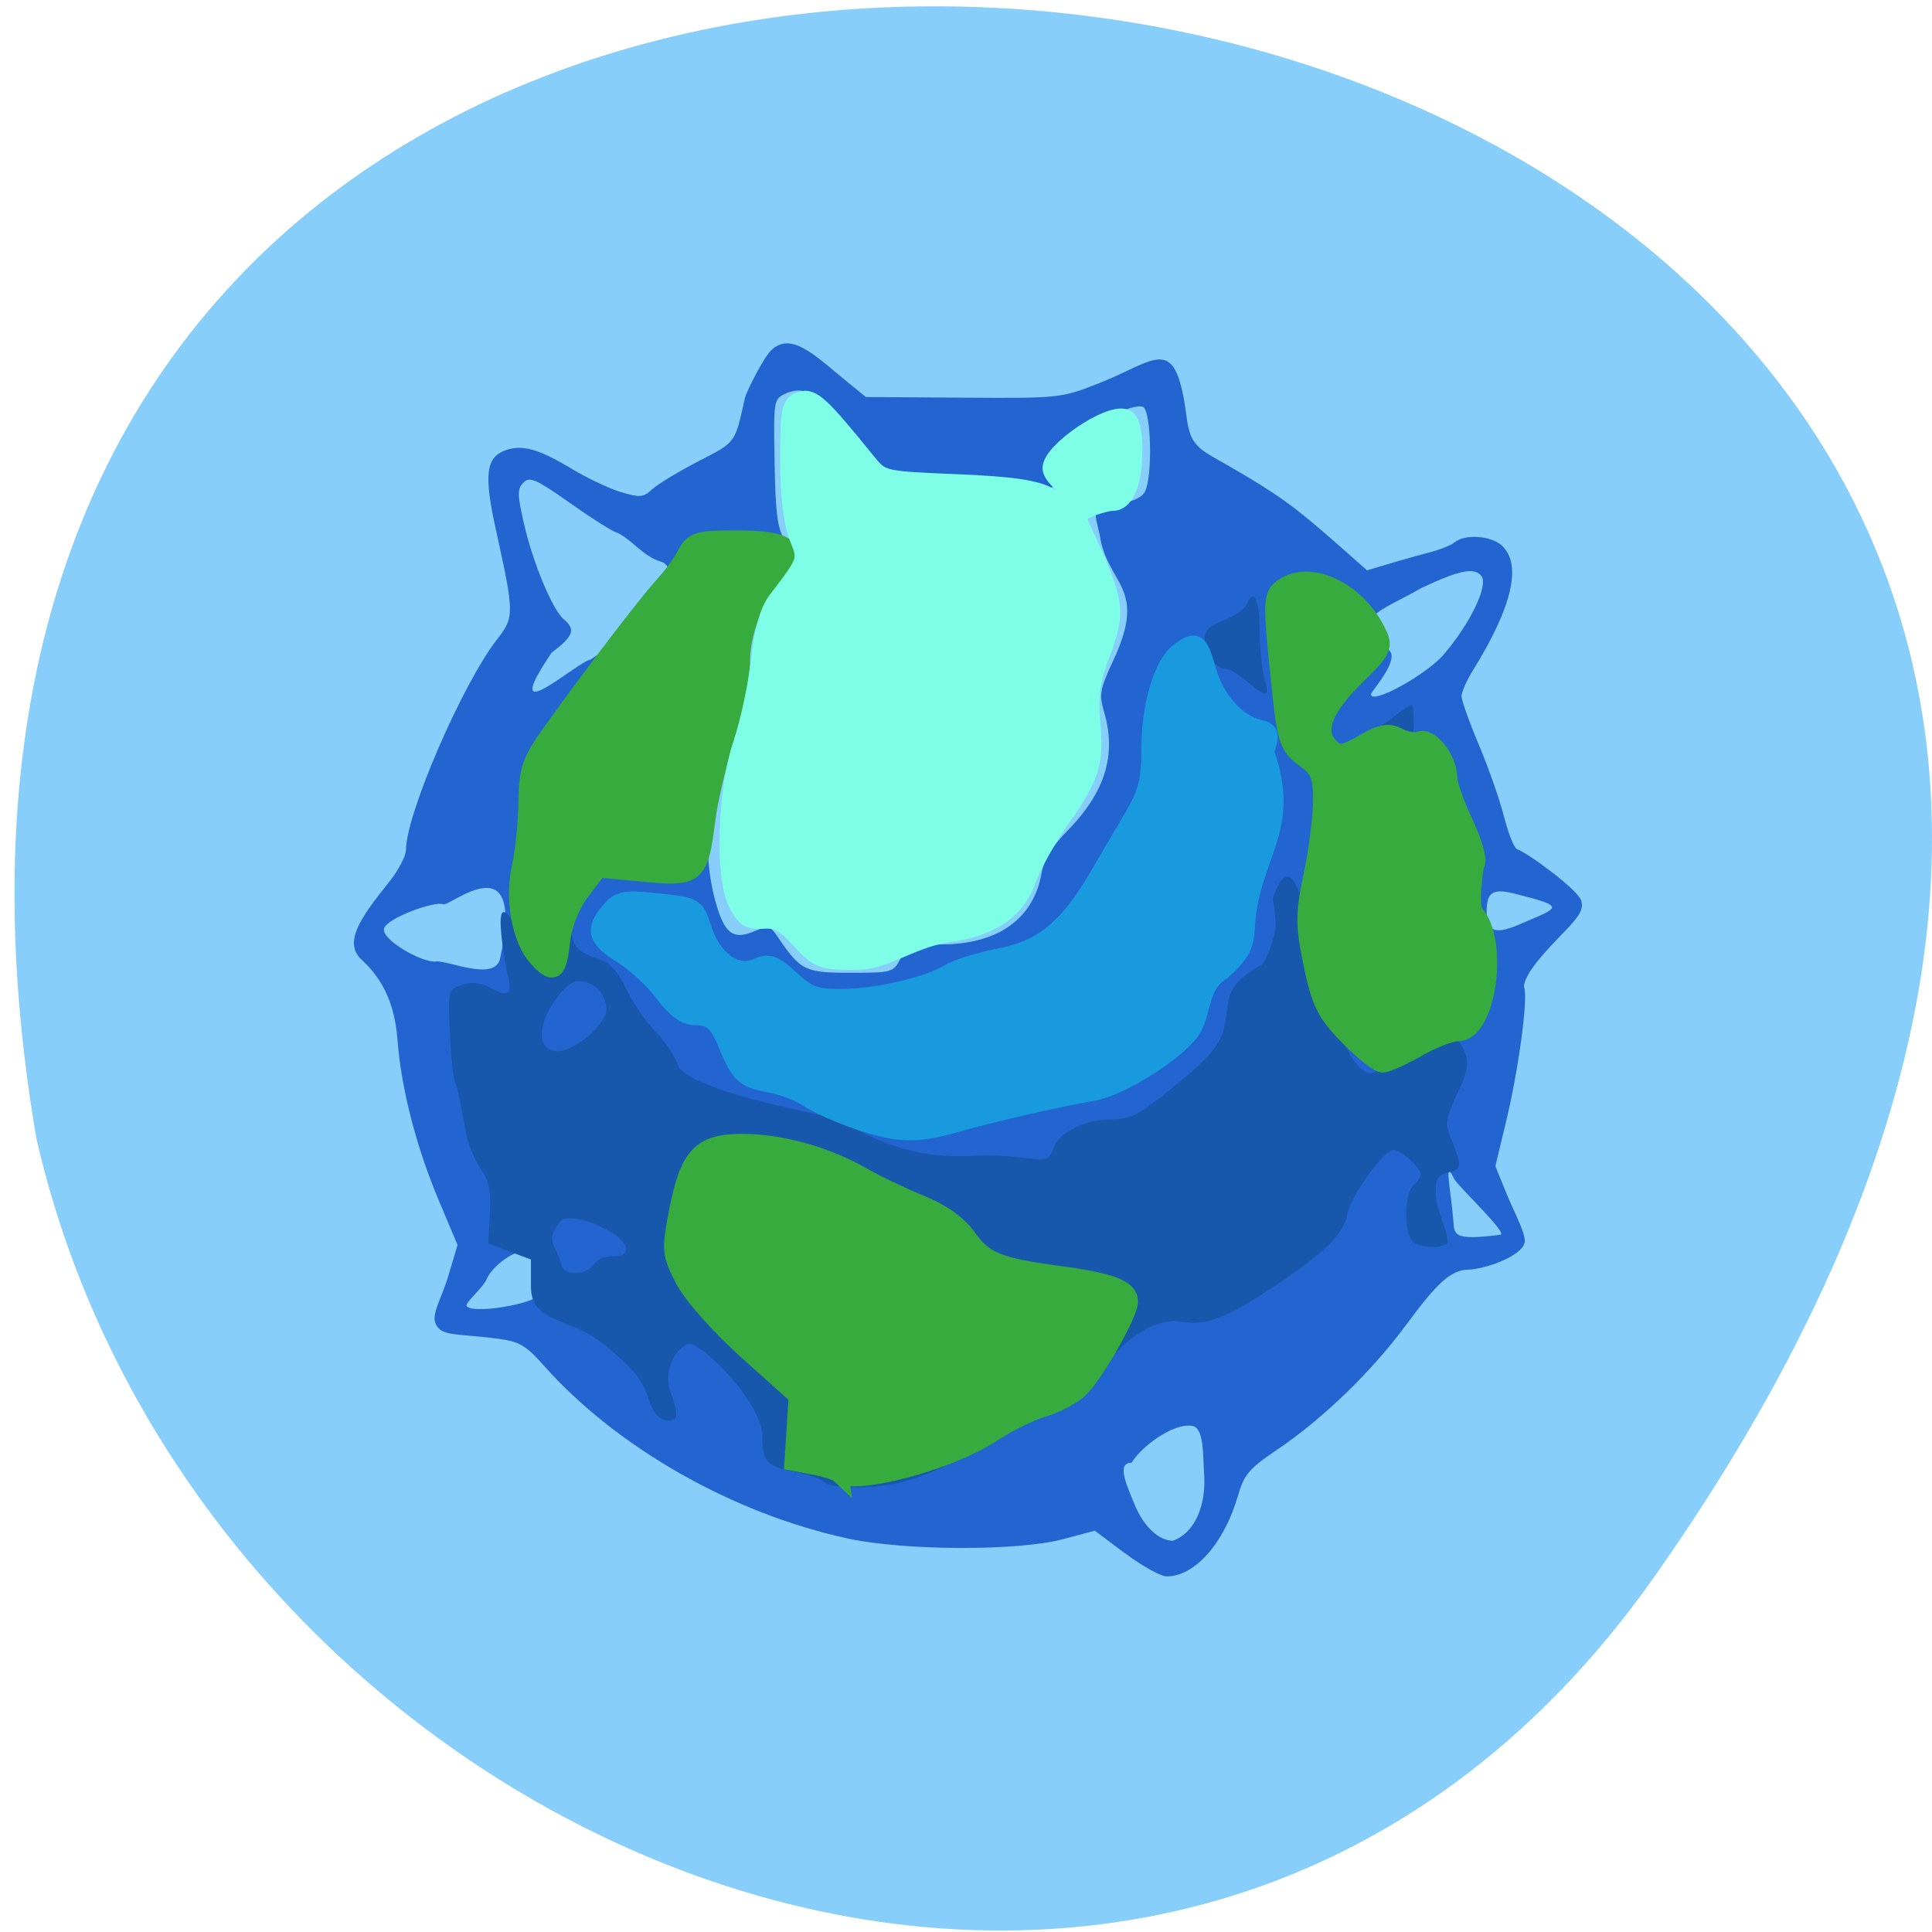 <svg xmlns="http://www.w3.org/2000/svg" viewBox="0 0 256 256"><g fill="#87cefa" color="#000"><path d="M 219.27,843.52 C 378.99,1071.5 -36.39,1144.06 4.81,901.81 26.646,805.46 155.29,752.19 219.27,843.52 z" transform="matrix(1 0 0 -0.996 0 1048.99)"/></g><g transform="matrix(0.666 0 0 0.678 41.767 36.634)"><path d="m 161.19 249.6 l -6.091 -4.484 l -6.269 1.653 c -8.881 2.342 -31.453 2.286 -42.769 -0.107 -22.929 -4.848 -46.1 -17.788 -60.62 -33.859 -3.506 -3.879 -4.844 -4.651 -9 -5.193 -8.313 -1.082 -11.32 -0.381 -12.48 -2.928 -0.887 -1.948 1.158 -4.842 2.569 -9.502 l 1.789 -5.909 l -3.641 -8.477 c -4.59 -10.687 -7.576 -22.07 -8.316 -31.71 -0.614 -7.994 -3.732 -12.479 -7.105 -15.531 c -3.644 -3.297 -0.511 -7.94 5.361 -15.11 1.893 -2.31 3.442 -5.183 3.442 -6.385 0 -6.945 11.199 -32.392 18.08 -41.08 3.511 -4.433 3.505 -5 -0.226 -21.645 -2.341 -10.443 -1.947 -13.892 1.747 -15.296 3.371 -1.282 6.763 -0.379 13.403 3.569 3.02 1.798 7.411 3.835 9.747 4.526 3.78 1.118 4.469 1.057 6.258 -0.563 1.106 -1 5.249 -3.463 9.206 -5.471 7.485 -3.798 7.2 -3.419 9.196 -12.244 0.338 -1.496 3.753 -8.01 5.259 -9.44 3.933 -3.734 8.749 1.052 14.604 5.758 l 4.213 3.385 l 19.372 0.127 c 19.07 0.125 19.487 0.083 26.822 -2.741 11.845 -4.561 15.437 -10.285 17.656 6.729 0.761 5.833 2.731 6.137 9.298 9.889 8.845 5.05 12.291 7.503 20.225 14.369 l 6.357 5.5 c 4.066 -1.206 8.177 -2.416 12.247 -3.455 2.178 -0.553 4.51 -1.462 5.181 -2.02 2 -1.662 7.222 -1.316 9.362 0.62 4.075 3.688 2.119 11.967 -5.787 24.497 -1.215 1.925 -2.21 4.156 -2.212 4.959 -0.002 0.802 1.549 5.077 3.447 9.5 1.898 4.423 4.152 10.741 5.01 14.04 0.857 3.3 2.01 6.153 2.567 6.339 2.106 0.709 11.901 7.76 12.751 9.976 1.077 2.806 -2.662 5.056 -7.95 11.09 -2.337 2.669 -3.657 5.05 -3.344 6.04 0.75 2.364 -1.148 16.08 -3.622 26.16 l -2.133 8.695 l 2.272 5.481 c 1.446 3.489 3.946 7.899 3.541 9.51 -0.678 2.701 -8.04 5.175 -11.162 5.234 -3.411 0.064 -6.06 2.364 -12.305 10.676 -6.977 9.289 -16.602 18.44 -25.857 24.583 -5.509 3.657 -6.457 4.765 -7.722 9.02 -2.733 9.202 -8.564 15.668 -14.14 15.678 -1.177 0.002 -4.881 -2.01 -8.231 -4.48 z m 15.68 -15.293 c -0.271 -3.263 0.1 -9.381 -2.399 -9.667 -3.863 -0.61 -10.163 4.116 -12.05 7.197 -3.093 0 -0.947 4.425 0.6 8.16 1.773 4.28 4.796 7.087 7.631 7.087 4.781 -1.741 6.559 -7.572 6.214 -12.777 z m -131.99 -35.473 c 1.486 -2.373 -0.319 -7.778 -3.602 -8.174 -1.976 -0.239 -6.197 2.952 -7.174 5.311 -0.682 1.646 -4.358 4.618 -3.978 5.233 1.024 1.657 13.491 -0.352 14.754 -2.37 z m 190.9 -11.547 c 1.665 -0.208 -8.491 -9.536 -9.175 -10.929 -2.162 -4.403 -0.689 1.802 -0.159 8.284 0.218 2.671 -0.001 3.812 9.334 2.645 z m -119.34 -53.953 c 1.354 -2.583 1.855 -2.753 8.282 -2.795 11.155 -0.074 18.16 -4.979 19.777 -13.858 0.493 -2.703 2.043 -5.233 5.04 -8.23 7.633 -7.633 9.938 -14.918 7.4 -23.39 -1.016 -3.392 -0.823 -4.394 2 -10.369 6.696 -14.203 -1.442 -14.375 -2.871 -24.3 -1.082 -4.52 -1.745 -5.125 3.01 -5.811 3.35 -0.461 5.343 -1.301 6 -2.528 1.567 -2.928 1.254 -15.929 -0.399 -16.563 -2.152 -0.826 -10.8 3.538 -15.196 7.668 -3.01 12.153 -1.917 9.369 -21.571 6.073 -14.658 -0.304 -17.08 -0.578 -17.611 -2 -0.978 -2.601 -10.286 -13.552 -12.371 -14.554 -1.191 -0.573 -2.781 -0.498 -4.32 0.203 -2.408 1.097 -2.433 1.249 -2.217 13.487 0.172 9.774 0.581 12.932 1.944 15.01 2.439 3.722 2.231 4.48 -2.338 8.569 -4.532 4.054 -5.873 7.991 -5.912 17.357 -0.017 3.962 -0.82 7.498 -2.614 11.5 -4.845 10.808 -5.783 24.556 -2.38 34.869 1.612 4.883 3.318 5.922 7.132 4.342 2.924 -1.211 3.284 -1.136 4.751 0.989 4.617 6.689 5.415 7.079 14.51 7.079 8.272 0 8.554 -0.078 9.954 -2.75 z m -79.67 -0.006 c 5.187 -23.14 -9.961 -10.129 -11.268 -10.631 -1.777 -0.682 -11.04 2.642 -11.788 4.674 -0.781 2.122 7.54 6.832 10.332 6.506 2.282 -0.266 11.706 3.988 12.724 -0.55 z m 203.07 -6.801 c 7.587 -3.236 9.271 -3.3 -0.824 -5.812 -4.161 -1.035 -5.954 -0.903 -5.954 3.324 0 4.41 2.124 4.472 6.777 2.488 z m -185.09 -51.633 c 4.981 -2.978 20.512 -17.461 13.853 -19.21 -3.459 -1.131 -5.42 -4.074 -8.486 -5.601 c -0.568 0 -4.681 -2.528 -9.142 -5.618 -7.04 -4.876 -8.299 -5.429 -9.542 -4.186 -1.243 1.243 -1.232 2.295 0.082 7.96 1.784 7.69 5.67 16.874 7.938 18.756 2.422 2.01 1.944 3.302 -2.418 6.529 -11.12 16.189 5.305 1.597 7.715 1.368 z m 169.82 -1.06 c 5.364 -6.218 8.913 -13.534 7.432 -15.319 -1.422 -1.713 -4.356 -1.129 -11.942 2.377 -7.741 4.456 -15.06 5.872 -6.5 12.08 2.475 1.777 -3.501 8.148 -3.501 8.664 0 2.21 11.11 -3.867 14.512 -7.806 z" fill="#2365d0"/><path d="m 101.21 235.6 c -0.612 -0.612 -3.265 -1.515 -5.895 -2.01 -5.494 -1.026 -6.356 -1.979 -6.377 -7.05 -0.164 -6.708 -12.512 -18.696 -14.877 -17.906 -3.227 1.727 -4.651 5.765 -3.326 9.43 1.701 4.704 1.499 5.828 -0.984 5.463 -1.554 -0.229 -2.576 -1.537 -3.593 -4.6 -1.064 -3.205 -2.953 -5.519 -7.517 -9.212 -7.318 -6.76 -15.71 -4.523 -15.718 -12.369 v -5.226 c -2.833 -1.047 -5.667 -2.095 -8.5 -3.142 l 0.316 -5.737 c 0.263 -4.773 -0.1 -6.35 -2.159 -9.386 -3.261 -5.161 -2.863 -10.551 -4.664 -16.15 -0.428 -0.825 -0.938 -5.287 -1.135 -9.915 -0.357 -8.408 -0.355 -8.415 2.38 -9.329 1.991 -0.665 3.604 -0.483 5.912 0.669 4.364 2.426 3.918 -0.203 3.01 -3.285 -4.456 -25.58 4.809 -1.102 7.624 -0.321 2.02 0.292 2.219 -0.103 2.251 -4.5 0.155 -3.72 2.867 -12.633 2.929 -5.192 0.038 4.966 0.856 6.08 5.535 7.539 2.204 0.687 3.664 2.273 5.5 5.972 1.375 2.77 4.075 6.591 6 8.49 1.925 1.899 3.95 5.01 4.5 6.912 5.154 4.836 22.918 7.829 31.412 9.959 11.766 6.511 18.678 7.573 27.588 7.136 2.75 -0.138 7.132 0.045 9.737 0.407 4.466 0.62 4.794 0.506 5.744 -1.991 1.204 -3.168 6.323 -5.551 11.922 -5.551 3.342 0 5.154 -0.943 11.5 -5.987 8.903 -7.08 10.463 -9.207 11.03 -15.08 0.322 -3.339 1.108 -4.954 3.247 -6.666 1.552 -1.242 3.105 -2.261 3.451 -2.263 0.785 -0.006 2.705 -4.829 2.987 -7.505 0.116 -1.1 -0.126 -3.626 -0.538 -5.614 6.605 -19.226 9.36 32.09 19.283 34.11 1.053 0 4.205 -1.575 7 -3.5 6.499 -4.471 10.53 -4.678 11.947 -0.614 0.827 2.372 0.552 3.835 -1.542 8.211 -2.244 4.69 -2.402 5.687 -1.323 8.364 2.367 5.871 2.348 6.249 -0.363 6.929 -2.112 0.53 -2.582 1.237 -2.577 3.879 0.031 3.53 2.137 6.613 2.43 9.835 -0.827 1.338 -6.05 1.081 -7.173 -0.354 -1.593 -2.029 -1.424 -9.372 0.248 -10.76 0.819 -0.679 1.488 -1.69 1.488 -2.246 0 -1.281 -3.948 -4.746 -5.403 -4.741 -1.913 0.007 -8.52 9.07 -9.182 12.596 -0.738 3.935 -4.517 7.549 -15.16 14.496 -8.478 5.535 -13.284 7.348 -17.328 6.539 -5.099 -1.02 -11.21 2.494 -16.876 9.704 -4.581 5.829 -5.601 6.587 -10.318 7.671 -2.879 0.661 -7.709 2.894 -10.734 4.961 -6.965 4.76 -11.01 6.824 -16.852 8.597 -5.565 1.689 -15.306 1.874 -16.86 0.319 z m -45.598 -42.762 c 2.16 -2.603 6.573 -0.104 6.147 -3.11 -0.426 -2.842 -10.212 -6.9 -12.761 -5.292 -3.525 3.921 -1.107 4.922 -0.076 8.326 0 2.637 5.05 2.694 6.69 0.076 z m 2.31 -49.554 c 0 -3.107 -2.465 -5.571 -5.571 -5.571 -3.112 0 -9.58 9.471 -6.453 12.845 3.114 3.36 12.02 -4.04 12.02 -7.273 z m 155.12 -52.96 c -3.66 -1.504 -1.332 -2.114 1.094 -3.965 1.909 -1.456 3.708 -2.647 3.998 -2.647 0.29 0 0.48 1.8 0.423 4 -0.115 4.381 -1.306 4.945 -5.515 2.612 z m -27.624 -11.143 c -1.65 -1.352 -3.53 -2.461 -4.179 -2.464 -1.992 -0.008 -4.321 -3.02 -4.321 -5.584 0 -1.901 0.862 -2.781 3.923 -4.01 2.158 -0.863 4.168 -2.21 4.469 -2.992 1.312 -3.419 2.609 -1.017 2.609 4.834 0 3.441 0.419 7.716 0.93 9.5 1.107 3.86 0.55 3.975 -3.43 0.712 z m 20.17 -14.14 c -1.215 -1.215 -0.691 -2.28 0.833 -1.695 0.825 0.317 1.5 0.977 1.5 1.469 0 1.048 -1.378 1.182 -2.333 0.226 z" fill="#1858ac"/><g fill="#38ab3f" stroke="#38ab3f"><path d="m 71.24 126.73 c -2.136 -2.36 -3.109 -7.73 -2.152 -11.878 0.447 -1.939 0.843 -5.764 0.878 -8.501 0.057 -4.358 0.446 -5.509 3.13 -9.263 5.342 -7.47 12.774 -17.197 14.903 -19.505 1.131 -1.225 2.49 -3.091 3.02 -4.147 0.864 -1.717 1.548 -1.919 6.489 -1.919 7.03 0 8.458 1.151 5.395 4.349 -2.878 3 -4.766 7.661 -4.766 11.754 0 1.816 -0.902 6.213 -2 9.772 -1.102 3.559 -2.265 8.523 -2.584 11.03 -0.955 7.515 -1.214 7.737 -8.255 7.08 l -6.05 -0.567 l -2.266 2.97 c -1.387 1.819 -2.428 4.415 -2.686 6.697 -0.467 4.141 -0.936 4.467 -3.053 2.127 z" transform="matrix(1.501 0 0 1.476 -62.694 -54.06)" stroke-width="2.539"/><path d="m 104.27 233.95 c -0.48 -0.443 -2.724 -1.147 -4.988 -1.566 l -4.116 -0.76 l 0.428 -6.428 l 0.428 -6.428 l -9.86 -8.689 c -5.681 -5.01 -11.06 -10.951 -12.7 -14.03 -2.688 -5.05 -2.756 -5.763 -1.261 -13.299 2.174 -10.957 4.5 -13.377 12.856 -13.377 7.529 0 16.654 2.507 23.795 6.536 2.726 1.539 7.903 3.971 11.505 5.406 4.276 1.703 7.532 3.971 9.385 6.536 3.353 4.643 6.01 5.711 18.259 7.329 10.302 1.361 13.884 2.692 13.884 5.156 0 2.369 -6.759 14.06 -9.805 16.954 -1.4 1.332 -4.678 3.043 -7.283 3.802 -2.605 0.758 -7.262 3.02 -10.348 5.03 -8.32 5.417 -27.422 10.368 -30.18 7.823 z" stroke-width="3.623"/><path d="m 205.63 148.41 c -4.473 -4.481 -5.529 -6.56 -7.106 -13.995 -1.642 -7.742 -1.64 -9.721 0.015 -17.458 1.027 -4.799 1.867 -11.34 1.867 -14.535 0 -4.965 -0.515 -6.183 -3.542 -8.383 -3.358 -2.441 -3.619 -3.323 -5.03 -17.04 -1.373 -13.316 -1.32 -14.585 0.667 -16.01 5.206 -3.742 14.312 0.298 18.465 8.192 1.698 3.227 1.558 3.522 -4.402 9.293 -6.482 6.276 -7.944 11.02 -4.309 13.99 1.492 1.217 2.703 1.01 6.301 -1.077 3.516 -2.039 4.983 -2.305 6.965 -1.263 1.381 0.727 3.292 1.026 4.247 0.666 2.048 -0.773 5.539 3.667 5.539 7.05 0 1.3 1.424 5.323 3.165 8.94 1.741 3.617 2.806 7.147 2.368 7.844 -0.438 0.697 -1.391 8.645 -0.254 9.88 4.946 5.373 2.557 23.04 -3.27 23.07 -1.448 0.007 -5.07 1.385 -8.05 3.06 -2.98 1.675 -6.084 3.045 -6.899 3.045 -0.815 0 -3.845 -2.368 -6.735 -5.263 z" stroke-width="3.778"/></g><path d="m 107.94 164.91 c -3.532 -1.17 -7.92 -3.108 -9.751 -4.305 -1.831 -1.197 -5.33 -2.517 -7.777 -2.933 -4.956 -0.842 -5.982 -1.762 -8.381 -7.514 -1.902 -4.562 -3.199 -5.64 -6.811 -5.664 -1.609 -0.011 -3.82 -1.69 -5.888 -4.473 -1.821 -2.451 -5.461 -5.782 -8.09 -7.402 -5.305 -3.273 -5.801 -4.893 -2.619 -8.557 1.952 -2.248 2.868 -2.41 9.6 -1.7 7.338 0.774 7.462 0.846 8.841 5.139 1.921 5.978 6.582 9.334 10.595 7.63 2.637 -1.12 3.471 -0.841 6.983 2.332 3.396 3.069 4.886 3.602 10.03 3.591 6.987 -0.016 17.1 -2.308 21.367 -4.842 1.624 -0.965 6.237 -2.375 10.251 -3.132 8.437 -1.592 13.456 -5.657 19.516 -15.808 2.01 -3.368 5.165 -8.656 7.01 -11.749 2.731 -4.583 3.352 -7.05 3.352 -13.306 0 -8.433 2.491 -16.551 5.798 -18.891 3.291 -2.33 3.854 -1.953 5.461 3.648 1.623 5.658 5.806 10.357 10.119 11.366 2.483 0.581 2.604 0.965 1.426 4.544 5.66 15.682 -3.159 20.01 -3.851 34.668 -0.096 3.177 -1.145 4.995 -4.663 8.089 -4.897 2.932 -3.682 8.203 -6.359 11.89 -3.232 4.302 -14.156 10.957 -19.358 11.794 -6.339 1.02 -20.337 4.179 -27.804 6.275 -7.349 2.063 -11.09 1.927 -18.992 -0.69 z" fill="#199ade" stroke="#199ade" stroke-width="3.602"/></g><path d="m 106.04 124.49 c -1.94 -2.16 -3.078 -2.777 -4.858 -2.637 -1.891 0.15 -2.543 -0.269 -3.499 -2.25 -1.774 -3.673 -1.404 -14.964 0.69 -21.09 0.915 -2.677 1.958 -7.563 2.319 -10.857 0.449 -4.095 1.169 -6.661 2.279 -8.112 4.066 -5.318 4.052 -5.274 2.784 -8.461 -0.749 -1.882 -1.169 -5.553 -1.169 -10.211 0 -6.504 0.16 -7.326 1.51 -7.776 1.496 -0.499 2.633 0.555 8.744 8.101 1.961 2.421 2.02 2.436 11.888 2.843 7.399 0.305 10.544 0.768 12.384 1.822 2.971 1.702 4.649 0.241 1.914 -1.666 -0.922 -0.643 -1.677 -1.609 -1.677 -2.146 0 -2.255 7.644 -7.456 9.726 -6.616 0.719 0.29 1.089 1.708 1.089 4.168 0 4.169 -1.053 6.868 -2.681 6.868 -0.595 0 -1.98 0.359 -3.078 0.797 -1.562 0.624 -1.852 1.109 -1.331 2.231 4.917 10.59 5.01 11.242 2.602 17.68 -1.09 2.911 -1.402 5.208 -1.121 8.249 0.524 5.674 0.012 7.369 -3.905 12.934 -1.841 2.615 -3.855 6.209 -4.476 7.986 -1.512 4.324 -4.905 6.604 -10.922 7.337 -4.87 0.953 -8.111 3.615 -11.764 3.627 -4.61 0 -5.072 -0.175 -7.448 -2.821 z" fill="#7efee6" stroke="#7efee6" stroke-width="2.423"/></svg>